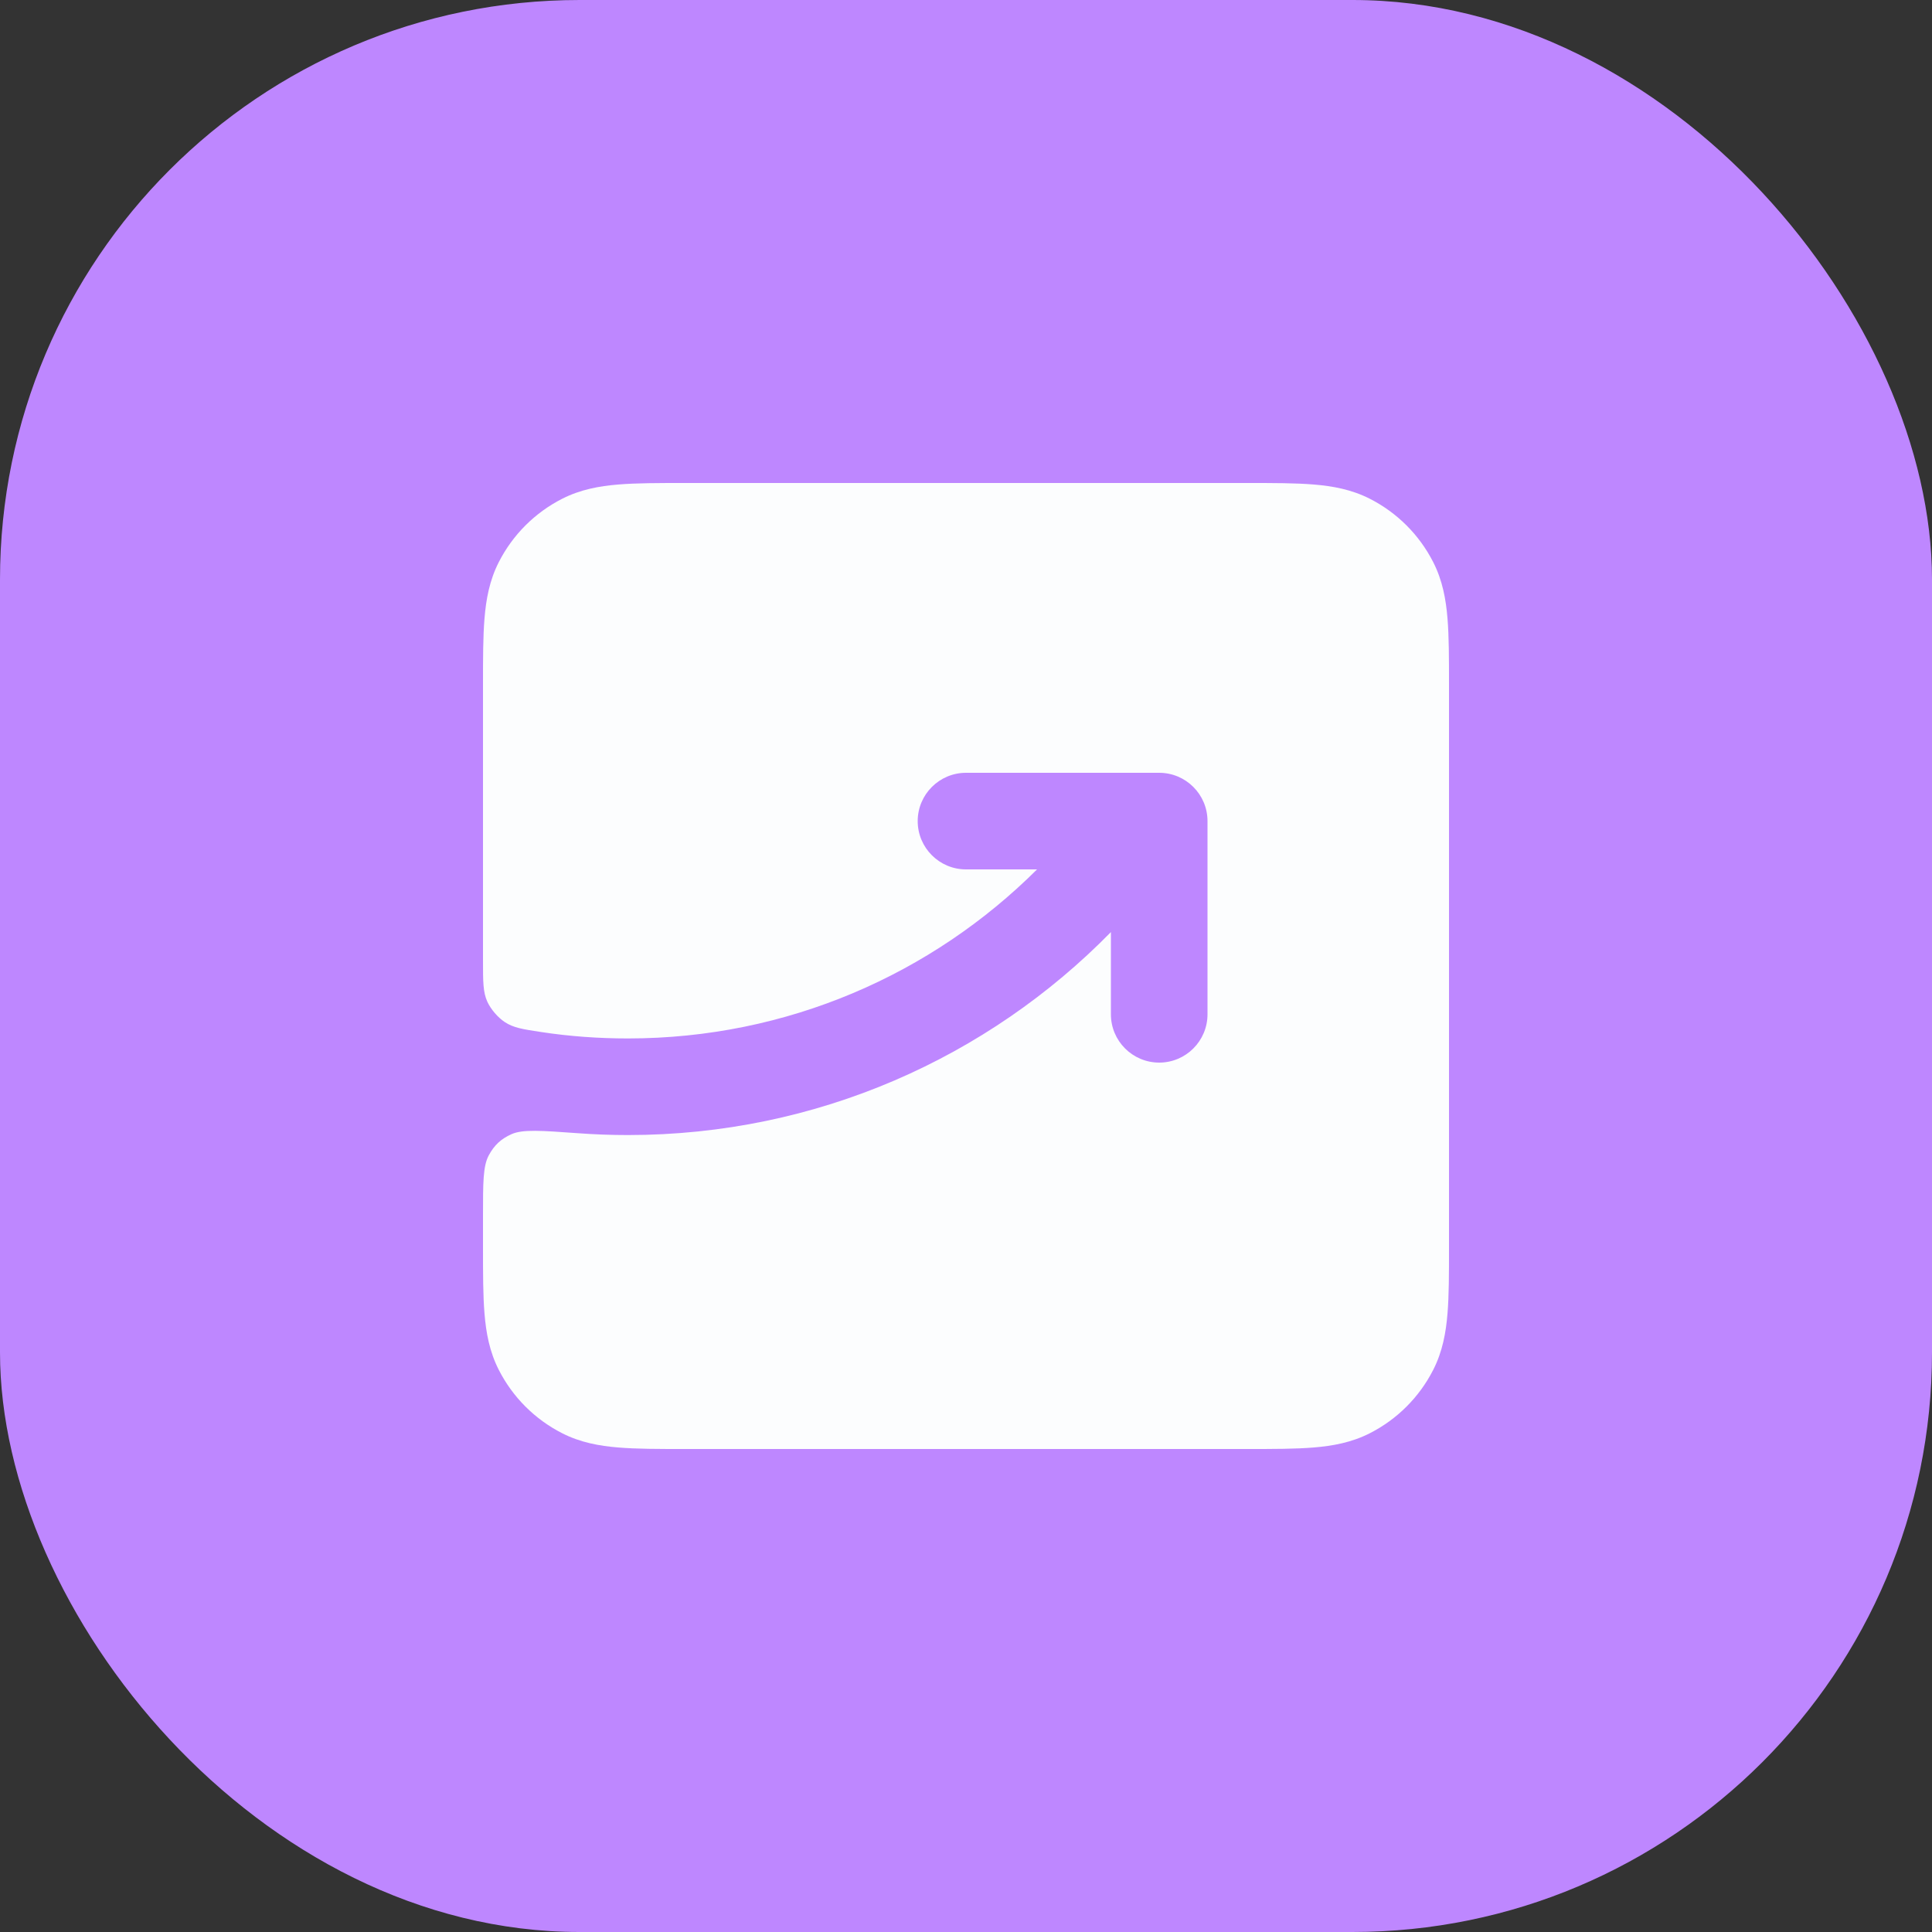 <svg width="40" height="40" viewBox="0 0 40 40" fill="none" xmlns="http://www.w3.org/2000/svg">
<rect x="0" y="0" width="40" height="40" fill="#333333" stroke="none"/>
<rect width="40" height="40" rx="12" fill="#BE87FF"/>
<path d="M25.838 10H14.162C13.634 10 13.18 10 12.805 10.031C12.41 10.063 12.016 10.134 11.638 10.327C11.073 10.615 10.615 11.073 10.327 11.638C10.134 12.016 10.063 12.41 10.031 12.805C10 13.18 10 13.634 10 14.161V19.891C10 20.324 10 20.541 10.089 20.738C10.162 20.897 10.308 21.067 10.454 21.163C10.636 21.281 10.823 21.309 11.197 21.366C11.793 21.457 12.397 21.5 13 21.5C16.306 21.5 19.299 20.164 21.471 18H20C19.448 18 19 17.552 19 17C19 16.448 19.448 16 20 16H24C24.552 16 25 16.448 25 17V21C25 21.552 24.552 22 24 22C23.448 22 23 21.552 23 21V19.298C20.46 21.89 16.918 23.5 13 23.5C12.652 23.5 12.307 23.487 11.965 23.462C11.203 23.407 10.822 23.379 10.592 23.481C10.372 23.579 10.233 23.709 10.119 23.921C10 24.143 10 24.483 10 25.165V25.838C10 26.366 10 26.82 10.031 27.195C10.063 27.59 10.134 27.984 10.327 28.362C10.615 28.927 11.073 29.385 11.638 29.673C12.016 29.866 12.41 29.937 12.805 29.969C13.18 30 13.634 30 14.161 30H25.839C26.366 30 26.82 30 27.195 29.969C27.59 29.937 27.984 29.866 28.362 29.673C28.927 29.385 29.385 28.927 29.673 28.362C29.866 27.984 29.937 27.59 29.969 27.195C30 26.82 30 26.366 30 25.839V14.161C30 13.634 30 13.18 29.969 12.805C29.937 12.41 29.866 12.016 29.673 11.638C29.385 11.073 28.927 10.615 28.362 10.327C27.984 10.134 27.59 10.063 27.195 10.031C26.82 10 26.366 10 25.838 10Z" fill="#FCFDFE"/>
</svg>
